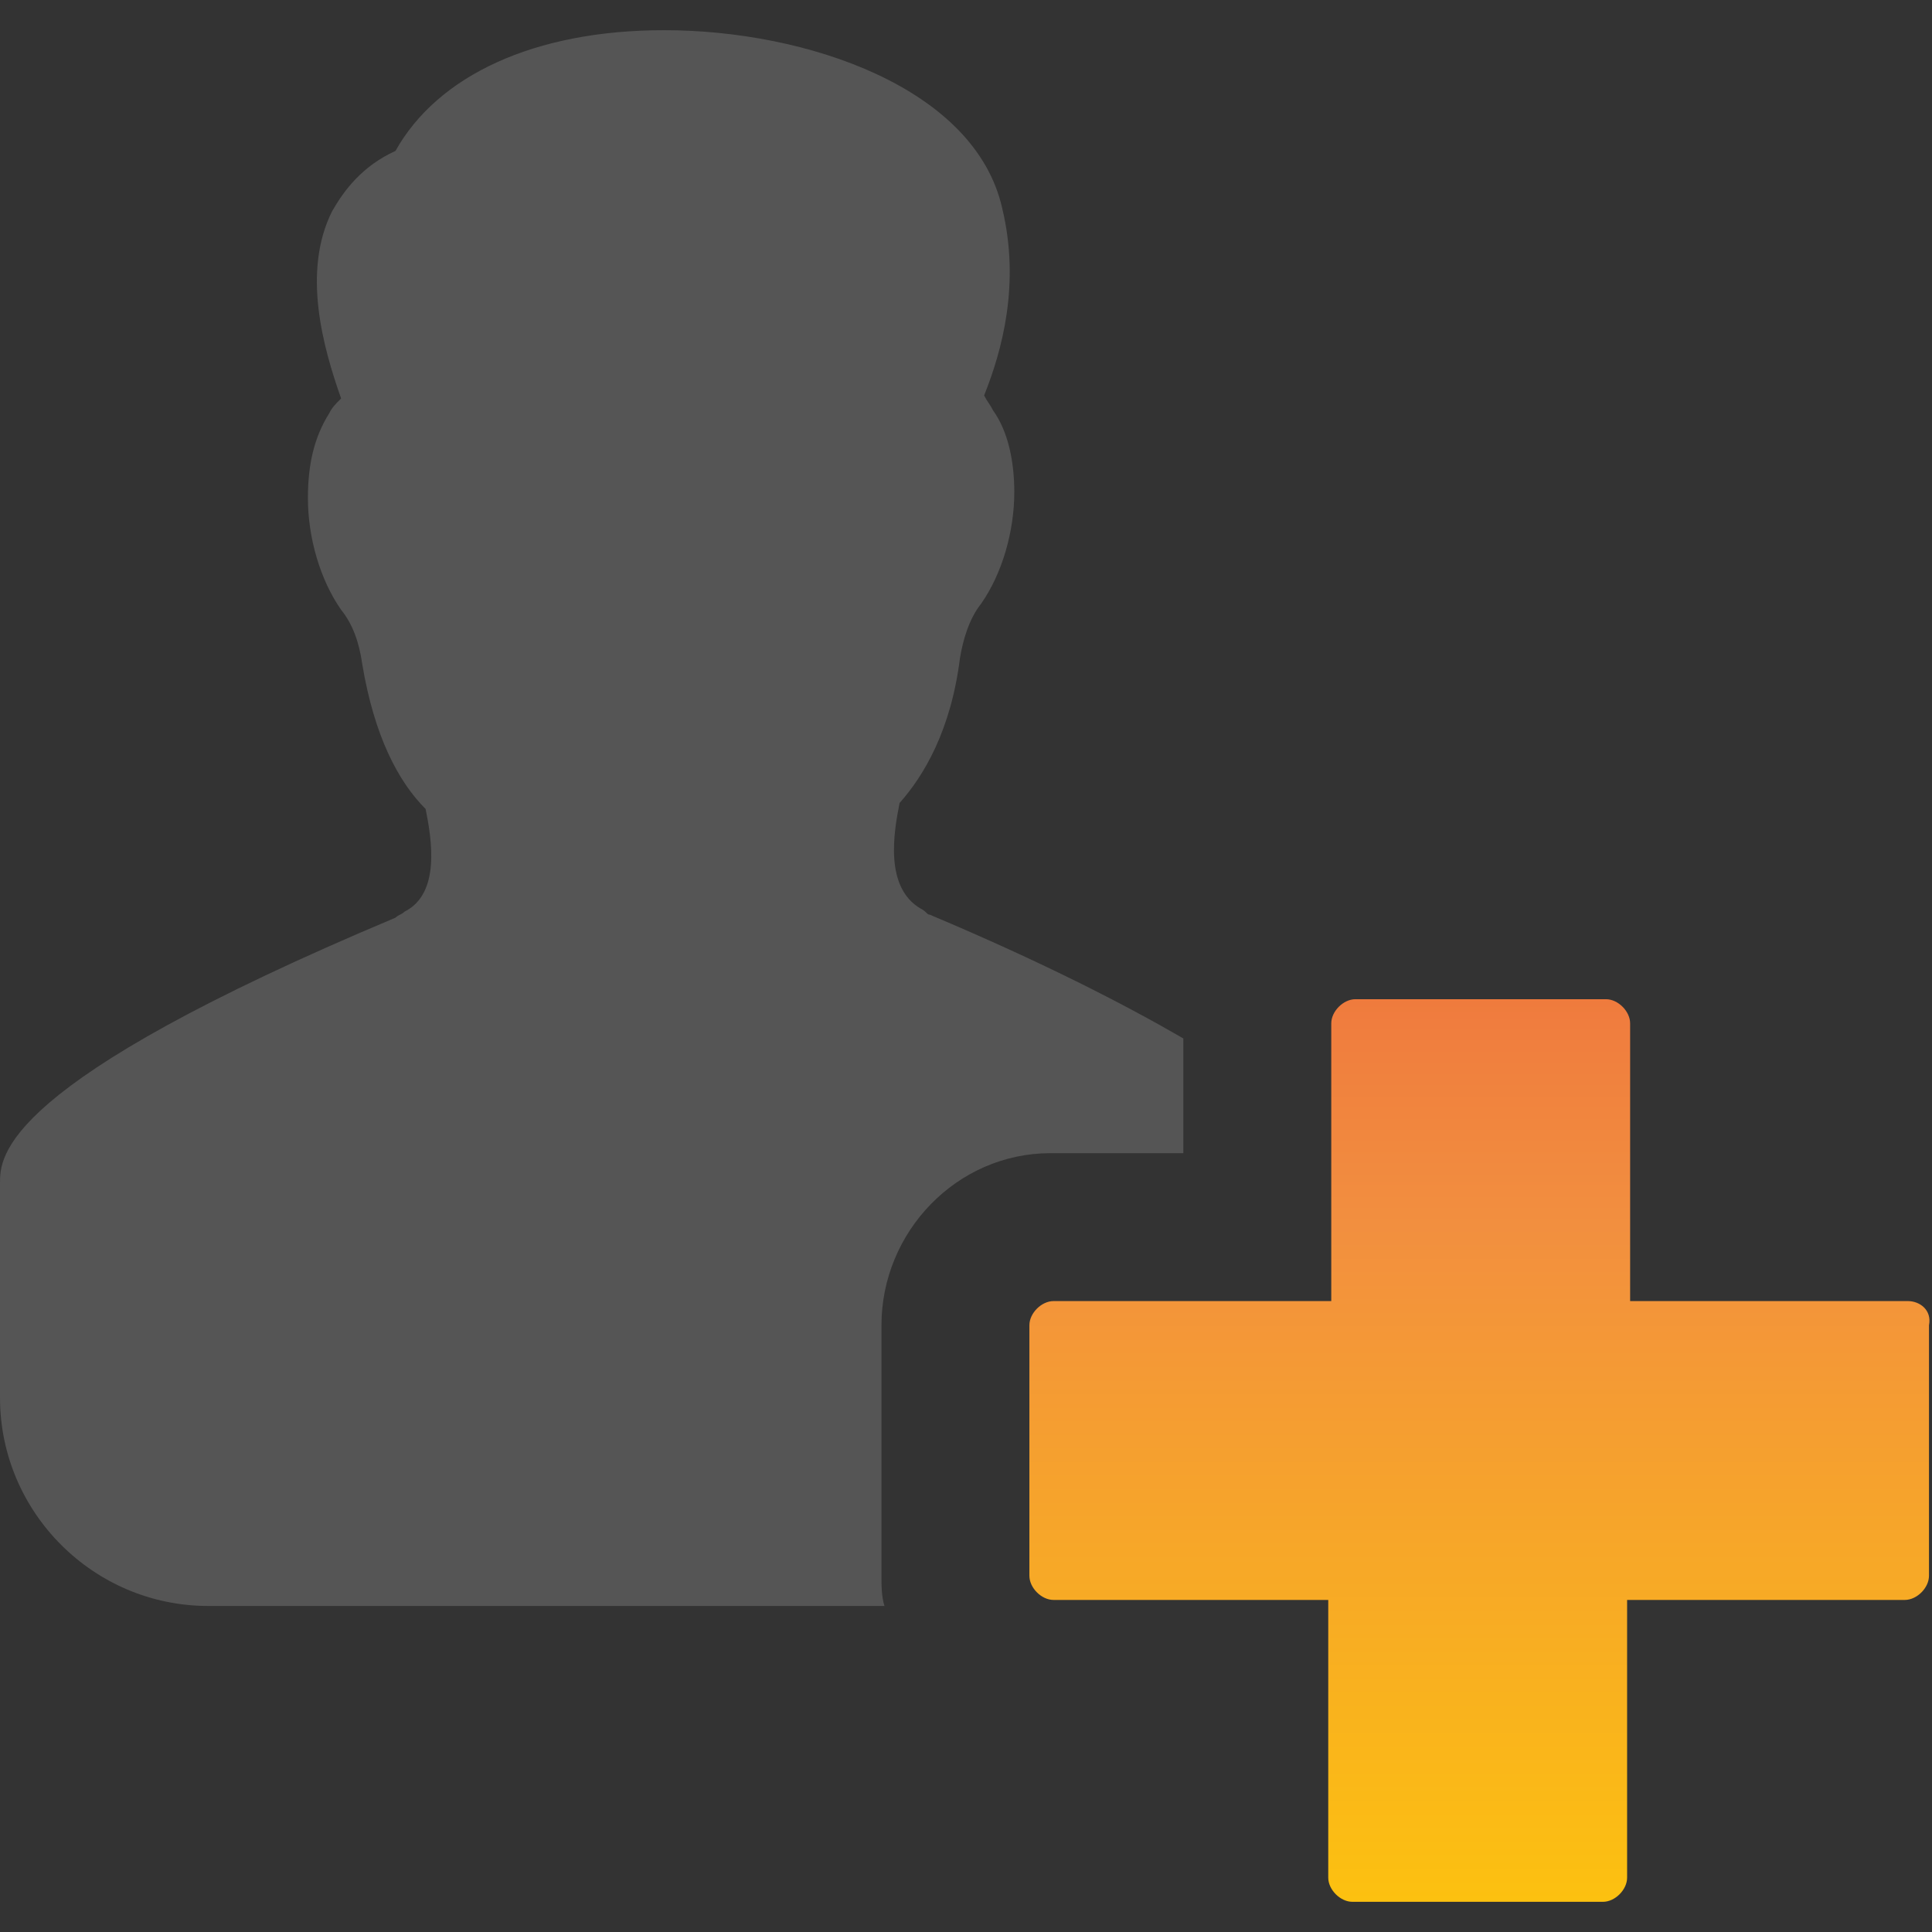 <svg xmlns="http://www.w3.org/2000/svg" xmlns:xlink="http://www.w3.org/1999/xlink" id="Layer_1" width="64" height="64" x="0" style="enable-background:new 0 0 64 64" y="0" version="1.1" viewBox="0 0 64 64" xml:space="preserve"><rect x="0" y="0" width="64" height="64" fill="#333333" stroke="none"/><style type="text/css">.st0{fill:#555}.st1{fill:url(#SVGID_1_)}</style><path d="M34.8,38.2h4.4v-3.8c-1.9-1.1-4.6-2.5-8.4-4.1c-0.1,0-0.1-0.1-0.3-0.2c-1.2-0.7-0.9-2.5-0.7-3.5	c0.8-0.9,1.7-2.4,2-4.8c0.1-0.6,0.3-1.3,0.7-1.8c0.7-1,1.1-2.4,1.1-3.7c0-1-0.2-2-0.7-2.7c-0.1-0.2-0.2-0.3-0.3-0.5	c0.6-1.5,1.2-3.7,0.6-6.2C32.3,2.9,26.7,1,22,1c-4.3,0-7.5,1.5-8.9,4C12,5.5,11.4,6.3,11,7c-1,2-0.3,4.5,0.3,6.2	c-0.2,0.2-0.3,0.3-0.4,0.5c-0.5,0.8-0.7,1.7-0.7,2.8c0,1.3,0.4,2.7,1.1,3.7c0.4,0.5,0.6,1.1,0.7,1.8c0.4,2.4,1.2,3.9,2.1,4.8	c0.2,1,0.5,2.8-0.7,3.4c-0.1,0.1-0.2,0.1-0.3,0.2C0,35.9,0,38.3,0,39.2v7.1c0,3.8,3.1,6.9,6.9,6.9h14.8h7.6c-0.1-0.3-0.1-0.7-0.1-1	v-8.3C29.2,40.8,31.7,38.2,34.8,38.2z" class="st0"/><linearGradient id="SVGID_1_" x1="49.008" x2="49.008" y1="-17.232" y2="46.636" gradientTransform="matrix(1 0 0 -1 0 66)" gradientUnits="userSpaceOnUse"><stop offset="0" style="stop-color:#fff23a"/><stop offset=".04" style="stop-color:#fee62d"/><stop offset=".117" style="stop-color:#fed41a"/><stop offset=".196" style="stop-color:#fdc90f"/><stop offset=".281" style="stop-color:#fdc60b"/><stop offset=".668" style="stop-color:#f28f3f"/><stop offset=".888" style="stop-color:#ed693c"/><stop offset="1" style="stop-color:#e83e39"/></linearGradient><path d="M63.2,43.1h-5.1h-0.4H54v-9.2c0-0.4-0.4-0.8-0.8-0.8h-8.3c-0.4,0-0.8,0.4-0.8,0.8v9.2H44h-9.1	c-0.4,0-0.8,0.4-0.8,0.8v8.3c0,0.4,0.4,0.8,0.8,0.8h3.9H44v3.2v1.3v4.7c0,0.4,0.4,0.8,0.8,0.8h8.3c0.4,0,0.8-0.4,0.8-0.8V53h9.2	c0.4,0,0.8-0.4,0.8-0.8v-8.3C64,43.4,63.6,43.1,63.2,43.1z" class="st1"/></svg>
